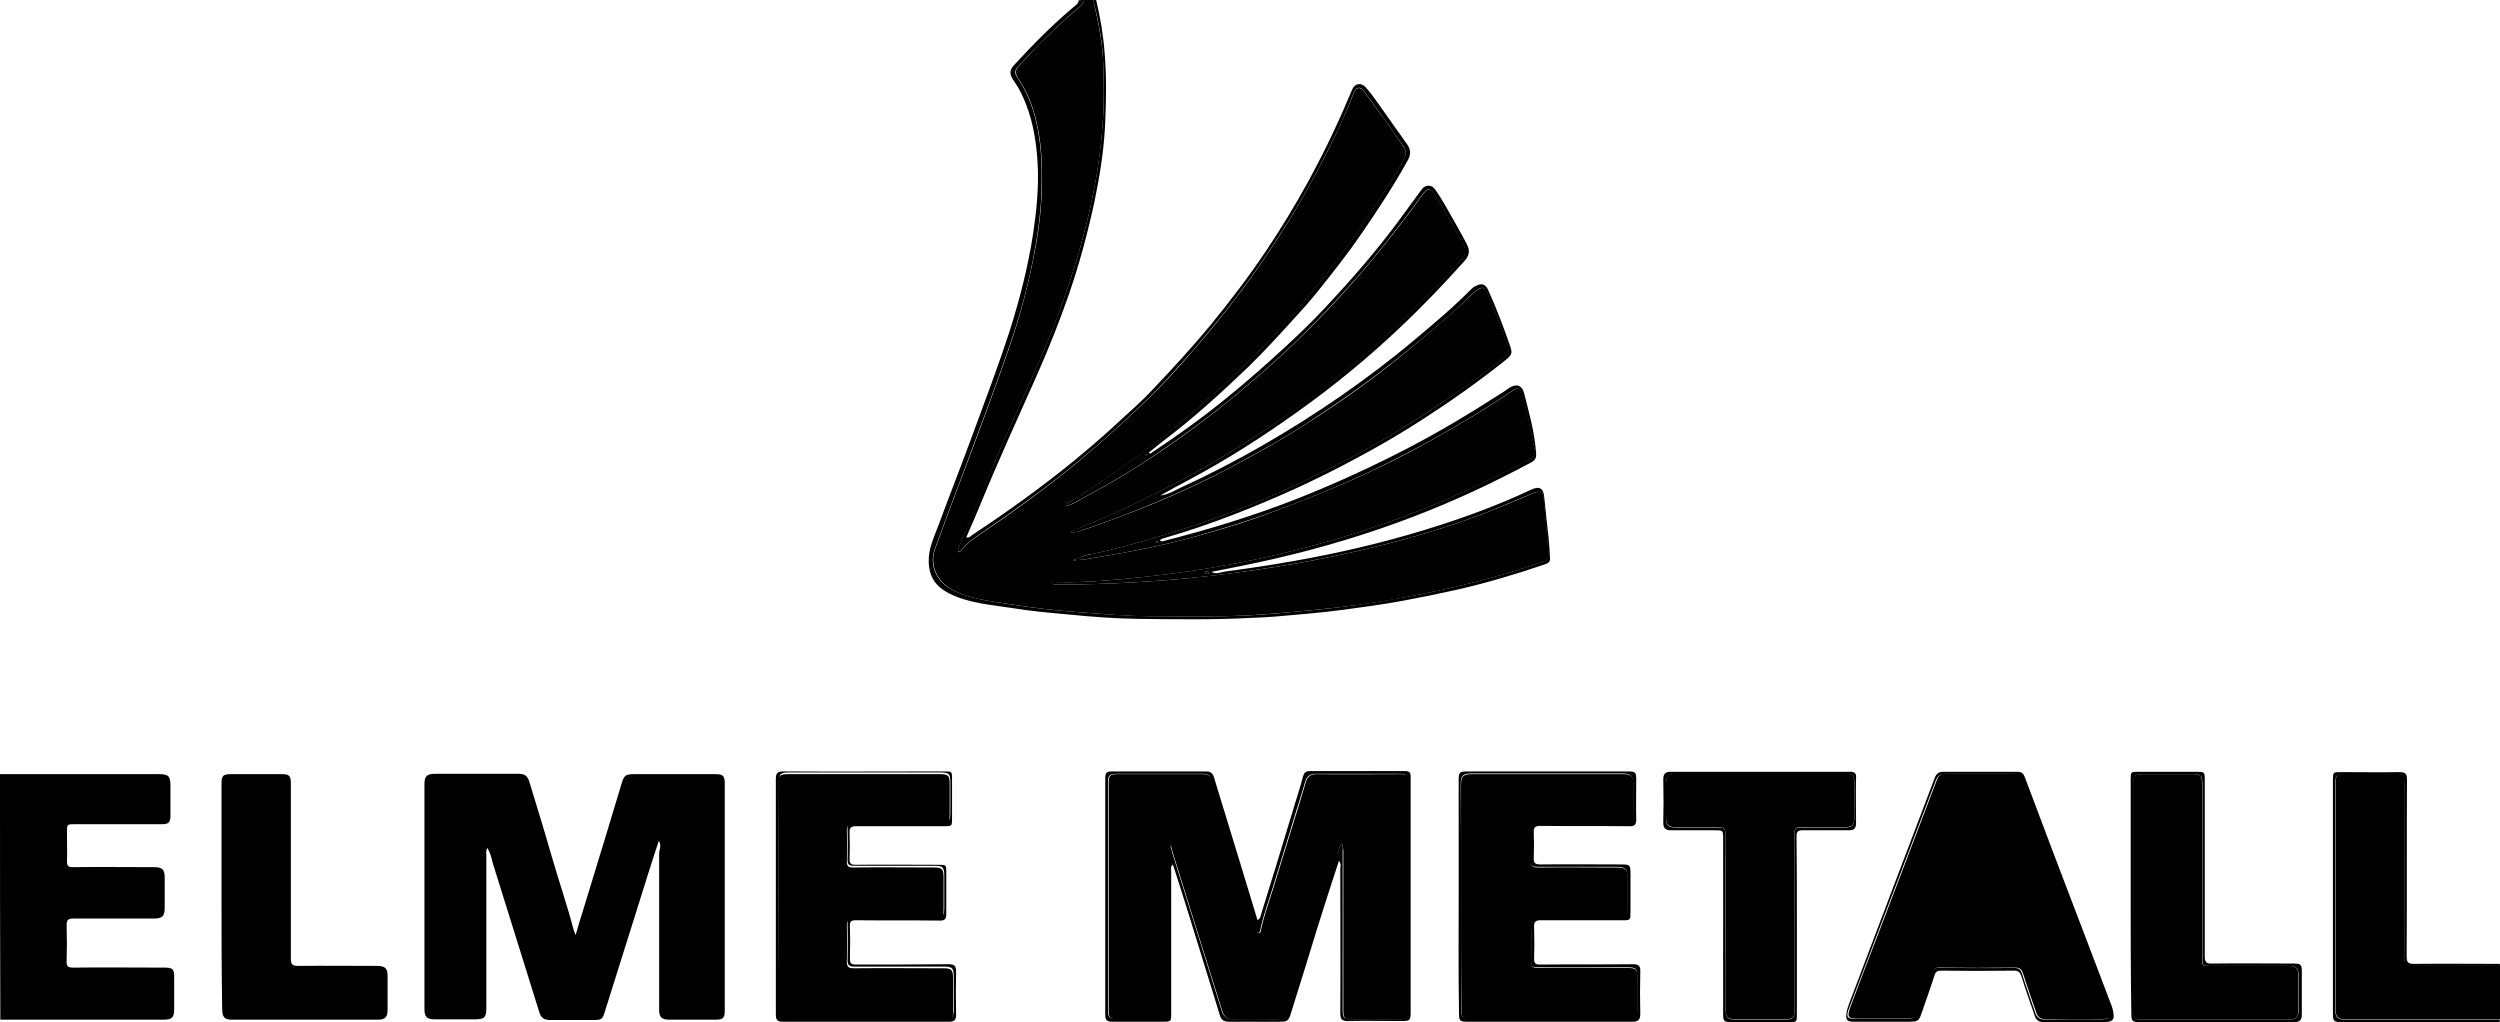 <?xml version="1.0" encoding="utf-8"?>
<!-- Generator: Adobe Illustrator 26.4.1, SVG Export Plug-In . SVG Version: 6.00 Build 0)  -->
<svg version="1.1" id="Слой_1" xmlns="http://www.w3.org/2000/svg" xmlns:xlink="http://www.w3.org/1999/xlink" x="0px" y="0px"
	 viewBox="0 0 739.2 302.2" style="enable-background:new 0 0 739.2 302.2;" xml:space="preserve">
<g>
	<path class="st0" d="M320.6,0c0.9,0,1.9,0,2.8,0c0,0.7,0.1,1.4,0.3,2.1c1.3,5.5,2.3,11.1,2.5,16.7c0.2,6.1,0.3,12.3-0.2,18.4
		c-0.4,5.9-1.2,11.8-2.3,17.7c-2.4,12.8-6.1,25.3-10.6,37.6c-5.5,14.7-12.5,28.8-18.6,43.2c-3.7,8.7-7.4,17.4-11,26.2
		c-0.2,0.5-0.5,1,0.2,1.4c1.3-1.3,2.4-2.8,3.9-3.8c10.8-7.3,21.5-14.9,31.6-23.3c6.6-5.5,13-11.3,19.2-17.2
		c5.1-4.9,9.9-10.1,14.5-15.5c4.4-5,8.5-10.1,12.5-15.3c5.3-6.9,10.1-14,14.7-21.3c4.4-7,8.4-14.3,12.2-21.7
		c2.9-5.8,5.7-11.7,8-17.8c0.6-1.6,1.9-1.8,2.9-0.5c4,5.5,8.2,11,11.9,16.7c0.7,1,0.7,1.9,0.2,3c-0.4,0.7-0.7,1.5-1.1,2.2
		C407.8,59.5,400.9,70,393.1,80c-6.4,8.1-13.2,15.9-20.4,23.4c-2.5,2.7-5.2,5.2-7.9,7.7c-5,4.7-10.1,9.2-15.4,13.6
		c-10.1,8.4-20.9,16-32,23.1c-0.8,0.5-1.8,0.7-2.4,1.9c1.8-0.4,3.1-1.2,4.5-2c6.3-3.4,12.5-6.9,18.5-10.8c9.6-6.2,18.9-13,27.7-20.3
		c6.5-5.4,12.8-10.9,18.8-16.8c7.5-7.3,14.5-14.9,21.2-22.9c5.2-6.3,10.2-12.7,15-19.4c1.4-1.9,2.1-2,3.5,0
		c3.1,4.8,5.8,9.9,8.6,14.9c0.9,1.7,0.6,3-0.6,4.3c-2.4,2.6-4.6,5.3-7.1,7.8c-8,8.2-16.2,16.1-25,23.3c-7.1,5.9-14.4,11.5-22.1,16.7
		c-13.3,9.1-27.2,17.2-41.8,24.1c-4.5,2.1-9,4.3-13.6,6.1c-2,0.8-4.1,1.7-6.1,2.6c1.2,0.3,2.3-0.1,3.3-0.4
		c15.1-5.2,29.9-11.1,44.1-18.7c7.6-4,15.1-8.2,22.4-12.9c10.2-6.5,20.1-13.5,29.4-21.2c6.8-5.6,13.5-11.2,19.8-17.3
		c0.5-0.5,1.1-0.9,1.7-1.3c1-0.6,1.9-0.5,2.4,0.7c2.3,5.3,4.4,10.6,6.2,16c0.5,1.5,0.3,2.5-1,3.5c-4.9,3.7-9.7,7.5-14.8,10.9
		c-9.6,6.5-19.3,12.8-29.6,18.2c-9.5,5-19.1,9.7-29,13.8c-9,3.7-18.2,6.9-27.5,9.7c-6.7,2-13.5,3.9-20.3,5.4
		c-1.5,0.3-3.2,0.3-4.8,1.5c1.7,0.5,3.1,0,4.3-0.2c10-1.6,20-3.5,29.8-6.2c8.1-2.2,16.1-4.6,23.9-7.6c7.7-2.9,15.3-5.9,22.8-9.2
		c7.7-3.4,15.2-7.1,22.5-11.2c8.7-4.8,17.3-9.9,25.5-15.5c1.2-0.8,2-0.5,2.4,1c1.6,5.4,2.6,11,3.8,16.5c0.3,1.3-0.1,2.4-1.5,3
		c-1.2,0.5-2.2,1.3-3.4,1.8c-7.8,4-15.7,7.8-23.8,11.2c-12.2,5.1-24.8,9.3-37.5,12.7c-13.7,3.7-27.6,6.4-41.7,8.2
		c-6.5,0.8-13.1,1.5-19.6,2c-4.5,0.3-9.1,0.6-13.7,0.4c-0.5,0-1.1-0.2-1.6,0.4c0.7,0.5,1.3,0.3,1.9,0.3c7.4,0.1,14.9-0.2,22.3-0.6
		c4.2-0.3,8.4-0.5,12.6-0.9c6.7-0.6,13.4-1.4,20.1-2.3c6.5-0.9,12.9-1.9,19.3-3.1c9-1.7,17.9-3.7,26.8-6.1
		c9.2-2.5,18.3-5.4,27.2-8.9c4.2-1.7,8.3-3.4,12.5-5.2c1.5-0.6,2.5-0.2,2.7,1.1c0.5,5.3,1,10.6,1.4,15.8c0.2,2.9,0.1,2.9-2.8,3.9
		c-12.2,4.2-24.7,7.3-37.4,9.7c-5.7,1.1-11.5,2.1-17.2,2.8c-5.8,0.8-11.7,1.3-17.6,1.9c-6.9,0.6-13.7,1.2-20.6,1.3
		c-11.8,0.1-23.6,0.4-35.3-0.6c-5-0.4-10-0.7-15-1.2c-5.8-0.6-11.7-1.5-17.5-2.4c-4.5-0.7-9-1.5-13.1-3.8c-4.3-2.4-6.5-7.2-4.8-11.9
		c2.7-7.4,5.4-14.7,8.2-22c4.6-12.2,9.2-24.5,13.5-36.9c3.5-9.9,6.1-20,8-30.3c0.9-5.1,1.6-10.3,1.8-15.4c0.2-6.4,0.2-12.9-1-19.2
		c-1-5.5-2.8-10.8-6-15.4c-0.9-1.4-0.8-2.4,0.1-3.4c5.3-5.9,10.9-11.5,16.9-16.6C319,2.3,320.2,1.5,320.6,0z M318.1,165.6
		c-0.1-0.2-0.2-0.3-0.3-0.3c-0.1,0-0.4,0-0.4,0.1c-0.1,0.2,0,0.4,0.3,0.4C317.7,165.8,317.9,165.7,318.1,165.6z"/>
	<path class="st0" d="M0,228.9c15.7,0,31.3,0,47,0c2.8,0,3.4,0.6,3.4,3.4c0,2.9,0,5.9,0,8.8c0,2.1-0.5,2.6-2.6,2.6
		c-8.6,0-17.1,0-25.7,0c-2.3,0-2.3,0-2.3,2.4c0,2.9,0.1,5.8,0,8.6c0,1.3,0.4,1.7,1.7,1.7c8-0.1,16,0,23.9,0c2.6,0,3.3,0.6,3.3,3.2
		c0,2.9,0,5.9,0,8.8c0,2.5-0.7,3.2-3.3,3.2c-7.9,0-15.8,0-23.8,0c-1.4,0-1.9,0.4-1.9,1.9c0.1,3.6,0.1,7.2,0,10.7
		c-0.1,1.6,0.5,1.9,2,1.9c8.9-0.1,17.8,0,26.8,0c2.6,0,3,0.4,3,2.9c0,3.1,0,6.2,0,9.3c0,2.6-0.6,3.2-3.2,3.2c-16.1,0-32.2,0-48.2,0
		C0,277.2,0,253.1,0,228.9z"/>
	<path class="st0" d="M739.2,285.6c0,5.3,0,10.6,0,15.8c-15.2,0-30.4,0-45.6,0c-2.3,0-3-0.7-3-2.9c0-22.4,0-44.7,0-67.1
		c0-2.1,0.5-2.6,2.6-2.6c4.9,0,9.7,0,14.6,0c2.9,0,3.2,0.3,3.2,3.2c0,17.1,0,34.3,0,51.4c0,1.7,0.5,2.1,2.2,2.1
		C721.8,285.5,730.5,285.6,739.2,285.6z"/>
	<path class="st1" d="M320.6,0c-0.4,1.5-1.7,2.3-2.7,3.1c-6,5.2-11.6,10.8-16.9,16.6c-1,1.1-1.1,2-0.1,3.4c3.2,4.7,5,9.9,6,15.4
		c1.2,6.4,1.2,12.8,1,19.2c-0.2,5.2-0.9,10.3-1.8,15.4c-1.8,10.3-4.5,20.4-8,30.3c-4.3,12.4-8.9,24.6-13.5,36.9
		c-2.8,7.3-5.5,14.7-8.2,22c-1.7,4.7,0.4,9.5,4.8,11.9c4.1,2.2,8.6,3.1,13.1,3.8c5.8,0.9,11.6,1.8,17.5,2.4c5,0.5,10,0.8,15,1.2
		c11.8,0.9,23.6,0.7,35.3,0.6c6.9-0.1,13.7-0.6,20.6-1.3c5.9-0.5,11.7-1.1,17.6-1.9c5.8-0.8,11.5-1.8,17.2-2.8
		c12.7-2.4,25.2-5.5,37.4-9.7c2.9-1,3-1,2.8-3.9c-0.4-5.3-0.9-10.6-1.4-15.8c-0.1-1.3-1.2-1.7-2.7-1.1c-4.2,1.7-8.3,3.5-12.5,5.2
		c-8.9,3.5-17.9,6.4-27.2,8.9c-8.8,2.4-17.8,4.4-26.8,6.1c-6.4,1.2-12.9,2.2-19.3,3.1c-6.7,1-13.4,1.7-20.1,2.3
		c-4.2,0.4-8.4,0.6-12.6,0.9c-7.4,0.4-14.8,0.7-22.3,0.6c-0.6,0-1.3,0.2-1.9-0.3c0.4-0.6,1.1-0.4,1.6-0.4c4.6,0.2,9.1-0.1,13.7-0.4
		c6.6-0.5,13.1-1.2,19.6-2c14.1-1.8,28-4.5,41.7-8.2c12.8-3.4,25.3-7.6,37.5-12.7c8.1-3.4,16-7.3,23.8-11.2c1.1-0.6,2.2-1.3,3.4-1.8
		c1.4-0.6,1.8-1.6,1.5-3c-1.2-5.5-2.2-11.1-3.8-16.5c-0.4-1.4-1.2-1.8-2.4-1c-8.2,5.6-16.8,10.7-25.5,15.5
		c-7.3,4-14.8,7.8-22.5,11.2c-7.5,3.3-15.1,6.4-22.8,9.2c-7.8,2.9-15.8,5.3-23.9,7.6c-9.8,2.7-19.8,4.6-29.8,6.2
		c-1.3,0.2-2.6,0.7-4.3,0.2c1.6-1.1,3.3-1.1,4.8-1.5c6.9-1.5,13.6-3.4,20.3-5.4c9.3-2.8,18.5-6,27.5-9.7c9.9-4.1,19.5-8.8,29-13.8
		c10.3-5.4,20-11.6,29.6-18.2c5.1-3.5,9.9-7.2,14.8-10.9c1.3-1,1.5-2,1-3.5c-1.8-5.4-3.9-10.8-6.2-16c-0.5-1.2-1.4-1.4-2.4-0.7
		c-0.6,0.4-1.2,0.8-1.7,1.3c-6.2,6.2-13,11.8-19.8,17.3c-9.4,7.7-19.3,14.6-29.4,21.2c-7.2,4.7-14.8,8.8-22.4,12.9
		c-14.2,7.5-29,13.5-44.1,18.7c-1,0.4-2.1,0.7-3.3,0.4c2-0.9,4-1.8,6.1-2.6c4.6-1.8,9.1-4,13.6-6.1c14.6-6.9,28.5-14.9,41.8-24.1
		c7.6-5.2,14.9-10.8,22.1-16.7c8.8-7.3,17.1-15.2,25-23.3c2.4-2.5,4.7-5.2,7.1-7.8c1.2-1.3,1.5-2.6,0.6-4.3
		c-2.8-5-5.4-10.1-8.6-14.9c-1.3-2-2.1-2-3.5,0c-4.8,6.6-9.8,13.1-15,19.4c-6.7,8-13.8,15.6-21.2,22.9c-6,5.9-12.3,11.4-18.8,16.8
		c-8.8,7.3-18.1,14-27.7,20.3c-6,3.9-12.2,7.4-18.5,10.8c-1.4,0.7-2.7,1.6-4.5,2c0.6-1.1,1.6-1.3,2.4-1.9
		c11.1-7.1,21.8-14.7,32-23.1c5.3-4.4,10.4-8.9,15.4-13.6c2.7-2.5,5.4-5,7.9-7.7c7.1-7.5,14-15.2,20.4-23.4
		c7.8-10,14.7-20.5,21.2-31.3c0.4-0.7,0.7-1.5,1.1-2.2c0.5-1,0.5-1.9-0.2-3c-3.8-5.7-7.9-11.1-11.9-16.7c-1-1.3-2.3-1.1-2.9,0.5
		c-2.3,6.1-5,12-8,17.8c-3.7,7.4-7.8,14.7-12.2,21.7c-4.6,7.3-9.5,14.5-14.7,21.3c-4,5.2-8.2,10.3-12.5,15.3
		c-4.7,5.3-9.4,10.6-14.5,15.5c-6.2,5.9-12.5,11.7-19.2,17.2c-10.1,8.4-20.8,15.9-31.6,23.3c-1.5,1-2.6,2.5-3.9,3.8
		c-0.7-0.4-0.4-0.9-0.2-1.4c3.5-8.8,7.2-17.5,11-26.2c6.1-14.4,13.1-28.5,18.6-43.2c4.5-12.2,8.2-24.7,10.6-37.6
		c1.1-5.8,1.8-11.7,2.3-17.7c0.5-6.2,0.4-12.3,0.2-18.4c-0.2-5.6-1.1-11.2-2.5-16.7c-0.2-0.7-0.3-1.4-0.3-2.1c0.2,0,0.5,0,0.7,0
		c1.2,5.1,2.1,10.3,2.5,15.5c0.6,6.9,0.5,13.7,0.2,20.6c-0.3,8-1.6,15.9-3.2,23.7c-2,9.3-4.5,18.5-7.6,27.5
		c-2.8,8-5.9,15.8-9.3,23.5c-5.7,12.8-11.5,25.5-16.8,38.4c-1.3,3.2-2.7,6.4-4.2,9.8c1,0.2,1.4-0.5,1.9-0.8
		c10.3-6.8,20.3-14,29.9-21.8c4-3.3,8-6.7,11.8-10.2c3.8-3.6,7.9-7,11.5-10.9c5.8-6.1,11.5-12.3,16.9-18.8
		c5.8-7.1,11.4-14.4,16.5-22c4.5-6.7,8.7-13.6,12.6-20.7c2.7-5,5.3-10,7.7-15.2c1.9-4,3.6-8,5.3-12c0.8-1.9,2.7-2.2,4.1-0.6
		c1.3,1.5,2.5,3.1,3.6,4.7c2.9,4,5.6,8,8.5,12c1.2,1.6,1.2,3.2,0.2,4.9c-4.1,7.4-8.7,14.4-13.5,21.4c-4.1,6-8.6,11.7-13.1,17.3
		c-2.4,3-5,5.9-7.6,8.7c-4.1,4.5-8.2,9-12.6,13.3c-7.9,7.6-16,15-24.8,21.7c-1.7,1.3-3.3,2.6-4.9,3.9c0.4,0.6,0.7,0.2,0.9,0
		c7.7-5.1,15.2-10.5,22.3-16.3c5.9-4.8,11.6-9.8,17.2-15c3.9-3.6,7.8-7.3,11.4-11.2c8-8.5,15.6-17.2,22.5-26.6
		c2.1-2.9,4.2-5.7,6.3-8.6c1.1-1.6,3.1-1.6,4.1,0c2.5,3.6,4.5,7.5,6.7,11.3c0.9,1.6,1.8,3.2,2.6,4.8c1,1.9,0.8,3.3-0.7,5
		c-6.1,6.8-12.4,13.4-19.1,19.7c-9.5,9-19.6,17.3-30.3,24.9c-10.2,7.3-20.8,14.1-31.9,20c-2.9,1.5-5.7,3.1-8.6,4.7
		c2.2-0.2,4.1-1.4,6-2.3c16.6-7.6,32.4-16.8,47.5-27.2c7.6-5.3,15-10.9,22.1-16.9c5.6-4.7,11.2-9.4,16.3-14.6
		c0.4-0.4,0.8-0.7,1.3-0.9c1.7-1,2.9-0.6,3.7,1.1c2.4,5.3,4.5,10.8,6.4,16.3c0.9,2.5,0.7,2.9-1.4,4.6c-7.9,6.3-16.1,12.1-24.5,17.5
		c-6.5,4.2-13.2,8.1-20,11.7c-11.5,6.2-23.4,11.6-35.6,16.3c-6.7,2.6-13.4,4.9-20.3,6.9c-0.5,0.2-1.1,0.2-1.6,0.7
		c0.2,0.5,0.5,0.3,0.9,0.3c13.5-3.4,26.8-7.5,39.8-12.6c11.1-4.4,22-9.4,32.6-14.9c9-4.7,17.8-9.9,26.3-15.4
		c1.3-0.8,2.6-1.6,3.8-2.5c2-1.2,3.6-0.7,4.2,1.5c1.5,5.9,3.2,11.8,3.6,18c0.1,1.4-0.4,2.1-1.6,2.7c-11,5.9-22.3,11.2-34,15.7
		c-13.7,5.3-27.7,9.5-42.1,12.8c-6.1,1.4-12.2,2.6-18.3,3.8c1.3,0.8,2.8,0.1,4-0.1c6.7-0.9,13.5-1.9,20.2-3.1
		c13.1-2.3,26.1-5.3,38.8-9.2c10.8-3.3,21.3-7.1,31.5-11.9c2.5-1.2,3.7-0.4,3.9,2.3c0.4,4.1,0.9,8.1,1.3,12.1
		c0.2,1.9,0.3,3.8,0.4,5.8c0.1,1-0.4,1.5-1.3,1.8c-8.5,2.9-17.2,5.5-25.9,7.5c-5.3,1.2-10.7,2.3-16.1,3.3
		c-5.9,1.1-11.8,1.9-17.8,2.7c-6.6,0.9-13.3,1.4-20,2c-2.4,0.2-4.8,0.3-7.2,0.4c-11.1,0.6-22.2,0.4-33.2,0.3
		c-6.9-0.1-13.9-0.6-20.8-1.3c-5.6-0.5-11.2-1-16.7-1.9c-6.4-1-12.9-1.4-18.8-4.4c-3.8-2-5.8-4.8-5.9-9.3c-0.1-4.1,1.7-7.5,3-11.1
		c3.3-8.9,6.8-17.8,10.1-26.8c3.7-10,7.5-20.1,10.8-30.2c3-9.5,5.5-19.2,7-29.1c1-6.8,1.7-13.7,1.3-20.6c-0.4-7.1-1.6-14.1-4.8-20.6
		c-0.7-1.5-1.6-2.9-2.5-4.2c-1-1.5-1-2.8,0.2-4.1c5.6-6.1,11.4-12,17.7-17.3c0.6-0.5,1.5-1,1.5-2C319.7,0,320.2,0,320.6,0z
		 M357,169.7c0.2-0.1,0.5,0,0.4-0.4c-0.1-0.3-0.3-0.3-0.6-0.3c-0.2,0-0.5,0-0.4,0.4C356.5,169.7,356.7,169.7,357,169.7z
		 M342.3,160.1c-0.1,0-0.2-0.1-0.3-0.1c-0.1,0-0.1,0.2-0.1,0.3c0.1,0,0.2,0.1,0.3,0.1C342.3,160.4,342.3,160.2,342.3,160.1z
		 M339.2,134.6c0-0.1-0.1-0.3-0.1-0.3c-0.1,0-0.2,0.1-0.3,0.1c0,0.1,0.1,0.3,0.1,0.3C338.9,134.7,339.1,134.6,339.2,134.6z"/>
	<path class="st1" d="M739.2,285.6c-8.7,0-17.4,0-26.1,0c-1.7,0-2.2-0.4-2.2-2.1c0.1-17.1,0-34.3,0-51.4c0-2.9-0.3-3.2-3.2-3.2
		c-4.9,0-9.7,0-14.6,0c-2.1,0-2.6,0.5-2.6,2.6c0,22.4,0,44.7,0,67.1c0,2.2,0.7,2.9,3,2.9c15.2,0,30.4,0,45.6,0c0,0.2,0,0.5,0,0.7
		c-15.5,0-31.1,0-46.6,0c-2.5,0-2.7-0.2-2.7-2.7c0-22.9,0-45.9,0-68.8c0-2.4,0-2.4,2.4-2.4c5.8,0,11.5,0.1,17.3,0
		c1.7,0,2.2,0.5,2.2,2.2c-0.1,17.5,0,35-0.1,52.4c0,1.7,0.5,2.1,2.2,2.1c8.4-0.1,16.9,0,25.3,0C739.2,285.1,739.2,285.3,739.2,285.6
		z"/>
	<path class="st0" d="M144.1,250.7c-0.5,0.9-0.3,1.6-0.3,2.2c0,15,0,30,0,45.1c0,2.9-0.6,3.4-3.5,3.4c-3.9,0-7.7,0-11.6,0
		c-2.5,0-3.2-0.7-3.2-3.1c0-22.1,0-44.2,0-66.4c0-2.4,0.7-3.1,3.2-3.1c8.3,0,16.6,0,24.8,0c1.8,0,2.5,0.8,3,2.3
		c2.2,7.3,4.5,14.6,6.6,22c2.1,7.3,4.6,14.5,6.5,21.8c0.1,0.4,0.3,0.8,0.6,1.6c0.7-2.6,1.4-4.8,2.1-7c2.2-7.2,4.4-14.4,6.6-21.6
		c1.6-5.3,3.2-10.6,4.8-15.9c0.8-2.8,1.2-3.1,4-3.1c7.9,0,15.9,0,23.8,0c2.3,0,2.8,0.5,2.8,2.8c0,22.4,0,44.7,0,67.1
		c0,2.2-0.5,2.7-2.7,2.7c-4.6,0-9.2,0-13.7,0c-2.2,0-3-0.7-3-2.9c0-15.4,0-30.9,0-46.3c0-1.1,0.8-2.2-0.1-3.7
		c-0.9,2.8-1.8,5.4-2.6,8c-1.8,5.7-3.6,11.5-5.4,17.2c-2.6,8.3-5.2,16.5-7.8,24.8c-0.9,3-1,3-4.1,3c-4.1,0-8.2,0-12.3,0
		c-1.6,0-2.6-0.6-3.1-2.2c-4.6-14.7-9.2-29.5-13.8-44.2C145.3,253.6,145,252.2,144.1,250.7z"/>
	<path class="st0" d="M65.5,264.9c0-11,0-22.1,0-33.1c0-2.5,0.4-2.9,3-2.9c4.9,0,9.9,0,14.8,0c2.2,0,2.7,0.5,2.7,2.7
		c0,17.3,0,34.6,0,51.9c0,1.7,0.5,2.1,2.2,2.1c7.7-0.1,15.5,0,23.2,0c2.5,0,3.2,0.7,3.2,3.1c0,3.3,0,6.6,0,9.9
		c0,2.1-0.7,2.9-2.8,2.9c-14.4,0-28.9,0-43.3,0c-2.1,0-2.8-0.8-2.8-3.1C65.5,287.2,65.5,276.1,65.5,264.9z"/>
	<path class="st1" d="M395.9,254.5c-1.5,4.7-3,9.1-4.4,13.6c-1.7,5.4-3.4,10.7-5,16.1c-1.6,5.1-3.2,10.3-4.8,15.4
		c-0.7,2.3-1,2.5-3.5,2.5c-4.9,0-9.9,0-14.8,0c-1.5,0-2.3-0.5-2.7-1.9c-3.1-9.9-6.1-19.9-9.2-29.8c-1.5-4.9-3.1-9.8-4.7-14.8
		c-0.8,0.7-0.5,1.5-0.5,2.1c0,14,0,27.9,0,41.9c0,2.5,0,2.5-2.6,2.5c-4.9,0-9.9,0-14.8,0c-1.5,0-2.1-0.4-2.1-2c0-23.4,0-46.7,0-70.1
		c0-1.5,0.5-1.9,1.9-1.9c9.3,0,18.7,0,28,0c1.2,0,1.8,0.5,2.2,1.6c2.7,8.8,5.4,17.7,8.1,26.5c1.6,5.2,3.2,10.5,4.8,15.8
		c0.9-0.3,0.9-1.1,1.1-1.7c3.3-10.6,6.5-21.1,9.7-31.7c0.9-3,1.9-6,2.7-9.1c0.3-1,0.8-1.5,1.9-1.5c9.5,0,18.9,0,28.4,0
		c1.5,0,1.5,0.9,1.5,2c0,7.3,0,14.6,0,21.8c0,15.8,0,31.7,0,47.5c0,2.4-0.2,2.6-2.6,2.6c-5.3,0-10.7-0.1-16,0
		c-1.7,0-2.2-0.5-2.2-2.2c0.1-14.4,0-28.8,0-43.1C396.4,256.2,396.6,255.4,395.9,254.5z M396.7,249.3c0.5,0.8,0.3,1.5,0.3,2.2
		c0,15.7,0,31.3,0,47c0,2.5,0.4,2.9,3,2.9c4.5,0,8.9,0,13.4,0c2.3,0,3-0.7,3-2.9c0-22.4,0-44.7,0-67.1c0-2.1-0.5-2.6-2.6-2.6
		c-8.2,0-16.4,0-24.7,0c-1.8,0-2.7,0.7-3.2,2.4c-1.4,4.8-3,9.6-4.4,14.4c-1.7,5.5-3.4,11.1-5.1,16.6c-1.3,4.3-2.9,8.5-3.8,12.9
		c-0.1,0.4-0.2,0.7-0.6,0.7c-0.3,0-0.3-0.3-0.4-0.5c-1.2-4.8-2.8-9.5-4.2-14.3c-3.1-10.1-6.1-20.1-9.1-30.2c-0.4-1.5-1.3-2.1-2.8-2
		c-8.5,0-16.9,0-25.4,0c-2,0-2.5,0.5-2.5,2.5c0,22.5,0,45,0,67.4c0,2.1,0.5,2.6,2.6,2.6c4.1,0,8.2,0,12.3,0c2.6,0,3-0.4,3-3.1
		c0-15.4,0-30.9,0-46.3c0-0.6-0.3-1.4,0.5-2c0.4,1.3,0.7,2.4,1,3.5c4.7,15.1,9.5,30.2,14.2,45.4c0.6,1.8,1.6,2.6,3.5,2.6
		c4.2-0.1,8.3,0,12.5,0c2.3,0,3-0.5,3.6-2.7c0.9-2.8,1.7-5.6,2.6-8.4c3.8-12,7.5-24,11.3-36C395.4,252.7,395.8,251,396.7,249.3z"/>
	<path class="st1" d="M431.3,264.9c0-11.4,0-22.8,0-34.2c0-2.3,0.2-2.6,2.5-2.6c15.9,0,31.7,0,47.6,0c2.2,0,2.4,0.3,2.4,2.4
		c0,3.9-0.1,7.9,0,11.8c0,1.6-0.5,2-2,2c-8.8-0.1-17.6,0-26.4-0.1c-1.4,0-2,0.4-1.9,1.9c0.1,2.5,0.1,4.9,0,7.4
		c-0.1,1.6,0.3,2.1,2,2.1c8-0.1,16,0,24,0c2.4,0,2.6,0.2,2.6,2.6c0,3.8,0,7.6,0,11.4c0,2.5,0,2.5-2.4,2.5c-8,0-16.1,0-24.1,0
		c-1.6,0-2.1,0.5-2,2.1c0.1,3.1,0.1,6.2,0,9.3c0,1.3,0.4,1.7,1.7,1.7c9.2-0.1,18.3,0,27.5-0.1c1.6,0,2.3,0.4,2.2,2.2
		c-0.1,4.2-0.1,8.3,0,12.5c0,1.7-0.6,2.3-2.3,2.3c-16.3,0-32.6,0-49,0c-2,0-2.3-0.3-2.3-2.4C431.2,288.1,431.3,276.5,431.3,264.9z
		 M432,265.1c0,11.1,0,22.2,0,33.3c0,2.3,0.7,3.1,2.8,3.1c15.5,0,31,0,46.5,0c2.1,0,2.8-0.8,2.8-2.9c0-3.1,0-6.1,0-9.2
		c0-3.2-0.2-3.4-3.4-3.4c-8.7,0-17.5,0-26.2,0c-1.4,0-1.8-0.3-1.8-1.8c0.1-3.5,0.1-7,0-10.6c-0.1-1.7,0.4-2.2,2.1-2.2
		c8,0.1,16,0,23.9,0c2,0,2.5-0.5,2.5-2.5c0-3.1,0-6.2,0-9.3c0-2.7-0.6-3.3-3.3-3.3c-7.8,0-15.6,0-23.4,0c-1.5,0-1.9-0.5-1.9-1.9
		c0.1-3,0.1-6,0-9c-0.1-1.5,0.4-1.9,1.9-1.9c8.5,0.1,17,0,25.5,0c2.5,0,2.9-0.4,2.9-3c0-2.9,0-5.7,0-8.6c0-2.5-0.7-3.2-3.2-3.2
		c-14.8,0-29.7,0-44.5,0c-2.7,0-3.3,0.6-3.3,3.3C432,243.2,432,254.1,432,265.1z"/>
	<path class="st1" d="M229.4,265c0-11.6,0-23.1,0-34.7c0-1.7,0.5-2.2,2.2-2.2c15.9,0.1,31.8,0,47.7,0c2.2,0,2.2,0,2.2,2.3
		c0,3.9,0,7.7,0,11.6c0,2.3,0,2.3-2.4,2.3c-8.6,0-17.3,0-25.9,0c-1.7,0-2.1,0.5-2,2.1c0.1,2.5,0.1,5,0,7.6c0,1.3,0.4,1.7,1.7,1.7
		c8.2-0.1,16.3,0,24.5,0c2.4,0,2.4,0,2.4,2.3c0,4.1,0,8.2,0,12.3c0,1.5-0.5,1.9-1.9,1.9c-8.3-0.1-16.6,0-24.8-0.1
		c-1.3,0-1.9,0.3-1.8,1.7c0.1,3.2,0.1,6.5,0,9.7c0,1.4,0.5,1.7,1.7,1.7c9.2,0,18.3,0,27.5-0.1c1.7,0,2.2,0.5,2.2,2.2
		c-0.1,4.2-0.1,8.5,0,12.7c0,1.5-0.4,2.1-2,2.1c-16.4,0-32.9,0-49.3,0c-1.6,0-2-0.6-2-2.1C229.4,288.4,229.4,276.7,229.4,265z
		 M230.1,265.1c0,11.2,0,22.4,0,33.6c0,2.2,0.5,2.7,2.5,2.7c15.6,0,31.2,0,46.9,0c1.9,0,2.4-0.6,2.5-2.6c0-3.3,0-6.6,0-9.9
		c0-2.7-0.4-3.1-3-3.1c-8.8,0-17.6,0-26.4,0c-1.6,0-2-0.5-2-2c0.1-3.5,0.1-7,0-10.6c-0.1-1.6,0.4-2,2-2c7.9,0.1,15.7,0,23.6,0
		c2.6,0,3-0.4,3-2.9c0-3.1,0-6.1,0-9.2c0-2.7-0.4-3.1-3-3.1c-7.9,0-15.9,0-23.8,0c-1.4,0-1.8-0.4-1.8-1.8c0.1-3,0.1-6,0-9
		c-0.1-1.6,0.4-2,2-2c8.5,0.1,16.9,0,25.4,0c2.6,0,3-0.4,3-2.9c0-3,0-6,0-9c0-2.5-0.4-2.9-3-2.9c-14.9,0-29.8,0-44.7,0
		c-2.6,0-3,0.4-3,3.1C230.1,243,230.1,254,230.1,265.1z"/>
	<path class="st1" d="M585.4,228.2c3.7,0,7.4,0,11.1,0c1.2,0,1.8,0.5,2.2,1.6c5.9,15.8,11.9,31.5,17.9,47.2
		c2.6,6.8,5.2,13.7,7.8,20.5c0.1,0.3,0.2,0.7,0.3,1c0.7,3,0.2,3.7-2.8,3.7c-5.9,0-11.7,0-17.6,0c-1.5,0-2.3-0.6-2.7-1.9
		c-1.3-3.9-2.7-7.7-3.9-11.6c-0.4-1.2-0.9-1.7-2.2-1.7c-7.2,0.1-14.3,0.1-21.5,0c-1.1,0-1.7,0.3-2,1.4c-1.2,3.7-2.5,7.4-3.8,11.1
		c-0.8,2.4-1.1,2.6-3.7,2.6c-5.5,0-11,0-16.6,0c-1.6,0-2.1-0.5-2-2c0.1-1.3,0.5-2.4,0.9-3.5c4.5-12,9.1-23.9,13.6-35.9
		c3.9-10.3,7.8-20.5,11.7-30.8c0.5-1.2,1.2-1.7,2.5-1.7C578.1,228.2,581.7,228.2,585.4,228.2z M613.3,301.4c2.7,0,5.4,0,8.1,0
		c2.5,0,3-0.8,2.1-3.1c-2-5.4-4-10.7-6.1-16.1c-6.5-17.2-13-34.3-19.5-51.5c-0.5-1.3-1.2-1.9-2.6-1.9c-6.7,0-13.4,0-20.1,0
		c-1.5,0-2.3,0.7-2.8,1.9c-2.7,7.1-5.4,14.2-8.1,21.3c-3.1,8.1-6.2,16.3-9.3,24.4c-2.8,7.3-5.5,14.5-8.3,21.8
		c-1,2.6-0.5,3.1,2.3,3.1c4.7,0,9.4,0,14.1,0c2.6,0,3.1-0.4,4-2.8c1.2-3.5,2.5-7.1,3.6-10.6c0.4-1.3,1.1-1.7,2.4-1.7
		c7.5,0,15,0.1,22.5,0c1.4,0,1.9,0.5,2.3,1.8c1.2,3.8,2.6,7.6,3.9,11.5c0.5,1.4,1.4,2,2.9,2C607.8,301.4,610.6,301.4,613.3,301.4z"
		/>
	<path class="st1" d="M531.3,273.8c0,8.7,0,17.4,0,26.1c0,2.3,0,2.3-2.2,2.3c-5.7,0-11.4,0-17.1,0c-2.3,0-2.5-0.2-2.5-2.5
		c0-17.3,0-34.5,0-51.8c0-2.4,0-2.4-2.5-2.4c-4.3,0-8.6,0-12.9,0c-1.7,0-2.3-0.6-2.3-2.3c0.1-4.2,0.1-8.5,0-12.7
		c0-1.6,0.5-2.3,2.2-2.3c17.7,0,35.3,0,53,0c1.4,0,1.9,0.4,1.8,1.8c-0.1,4.5,0,8.9,0,13.4c0,1.5-0.6,2.1-2.1,2.1
		c-4.6,0-9.2,0-13.7,0c-1.4,0-1.8,0.4-1.8,1.8C531.3,256,531.3,264.9,531.3,273.8z M530.6,272.7c0-8.7,0-17.5,0-26.2
		c0-1.4,0.4-1.8,1.8-1.8c4.3,0.1,8.6,0,12.9,0c2.3,0,3-0.7,3-2.9c0-3.5,0-6.9,0-10.4c0-2-0.5-2.5-2.5-2.5c-16.8,0-33.6,0-50.4,0
		c-2.1,0-2.8,0.8-2.8,2.9c0,3.2,0,6.5,0,9.7c0,2.6,0.6,3.2,3.2,3.2c4.1,0,8.2,0.1,12.3,0c1.7-0.1,2.1,0.5,2.1,2.2
		c-0.1,17,0,34,0,51.1c0,3,0.6,3.5,3.4,3.5c4.6,0,9.3,0,13.9,0c2.7,0,3.1-0.4,3.1-3C530.6,289.8,530.6,281.3,530.6,272.7z"/>
	<path class="st1" d="M630,265.2c0-11.6,0-23.1,0-34.7c0-2.3,0-2.3,2.4-2.3c5.6,0,11.3,0,16.9,0c2.6,0,2.6,0,2.6,2.5
		c0,17.4,0,34.7,0,52.1c0,1.7,0.5,2.2,2.2,2.1c8-0.1,16,0,24,0c2.2,0,2.5,0.3,2.5,2.4c0,4.2,0,8.4,0,12.7c0,1.6-0.6,2.2-2.2,2.2
		c-15.4,0-30.9,0-46.3,0c-1.7,0-1.9-0.7-1.9-2.1C630,288.4,630,276.8,630,265.2z M630.7,265c0,11.3,0,22.5,0,33.8
		c0,2.1,0.5,2.7,2.5,2.7c14.6,0,29.1,0,43.7,0c2,0,2.7-0.8,2.8-2.8c0-3.3,0-6.6,0-9.9c0-2.6-0.7-3.2-3.2-3.2c-7.7,0-15.4,0-23.1,0
		c-2.2,0-2.2,0-2.2-2.3c0-17.2,0-34.4,0-51.6c0-2.3-0.5-2.8-2.7-2.8c-4.9,0-9.7,0-14.6,0c-2.7,0-3.1,0.4-3.1,3
		C630.7,242.9,630.7,253.9,630.7,265z"/>
	<path class="st1" d="M318.1,165.6c-0.2,0.1-0.4,0.2-0.5,0.2c-0.3,0-0.4-0.2-0.3-0.4c0.1-0.1,0.3-0.1,0.4-0.1
		C317.8,165.3,317.9,165.4,318.1,165.6z"/>
	<path class="st1" d="M357,169.7c-0.2,0-0.5,0-0.6-0.3c-0.1-0.3,0.2-0.3,0.4-0.4c0.2,0,0.5,0,0.6,0.3
		C357.5,169.7,357.2,169.6,357,169.7z"/>
	<path class="st1" d="M342.3,160.1c0,0.1-0.1,0.2-0.1,0.3c-0.1,0-0.2-0.1-0.3-0.1c0-0.1,0.1-0.2,0.1-0.3
		C342.1,160,342.2,160.1,342.3,160.1z"/>
	<path class="st1" d="M339.2,134.6c-0.1,0-0.2,0.1-0.3,0.1c-0.1,0-0.1-0.2-0.1-0.3c0.1,0,0.2-0.1,0.3-0.1
		C339.1,134.4,339.1,134.5,339.2,134.6z"/>
	<path class="st0" d="M396.7,249.3c-0.9,1.7-1.3,3.4-1.8,5.1c-3.8,12-7.5,24-11.3,36c-0.9,2.8-1.7,5.6-2.6,8.4
		c-0.7,2.2-1.4,2.7-3.6,2.7c-4.2,0-8.3,0-12.5,0c-1.9,0-2.9-0.8-3.5-2.6c-4.7-15.1-9.5-30.2-14.2-45.4c-0.3-1.1-0.7-2.2-1-3.5
		c-0.9,0.7-0.5,1.4-0.5,2c0,15.4,0,30.9,0,46.3c0,2.7-0.4,3.1-3,3.1c-4.1,0-8.2,0-12.3,0c-2.1,0-2.6-0.5-2.6-2.6c0-22.5,0-45,0-67.4
		c0-2,0.5-2.5,2.5-2.5c8.5,0,16.9,0,25.4,0c1.5,0,2.4,0.6,2.8,2c3,10.1,6.1,20.1,9.1,30.2c1.5,4.7,3,9.5,4.2,14.3
		c0.1,0.2,0.1,0.5,0.4,0.5c0.4,0,0.6-0.4,0.6-0.7c0.9-4.4,2.5-8.7,3.8-12.9c1.7-5.5,3.4-11.1,5.1-16.6c1.5-4.8,3-9.6,4.4-14.4
		c0.5-1.7,1.4-2.4,3.2-2.4c8.2,0.1,16.4,0,24.7,0c2.1,0,2.6,0.5,2.6,2.6c0,22.4,0,44.7,0,67.1c0,2.2-0.7,2.9-3,2.9
		c-4.5,0-8.9,0-13.4,0c-2.6,0-3-0.4-3-2.9c0-15.7,0-31.3,0-47C397.1,250.8,397.2,250.1,396.7,249.3z"/>
	<path class="st0" d="M432,265.1c0-11,0-21.9,0-32.9c0-2.7,0.6-3.3,3.3-3.3c14.8,0,29.7,0,44.5,0c2.6,0,3.2,0.6,3.2,3.2
		c0,2.9,0,5.7,0,8.6c0,2.6-0.4,3-2.9,3c-8.5,0-17,0-25.5,0c-1.5,0-1.9,0.4-1.9,1.9c0.1,3,0.1,6,0,9c0,1.4,0.4,1.9,1.9,1.9
		c7.8-0.1,15.6,0,23.4,0c2.7,0,3.3,0.6,3.3,3.3c0,3.1,0,6.2,0,9.3c0,2-0.5,2.5-2.5,2.5c-8,0-16,0.1-23.9,0c-1.7,0-2.2,0.5-2.1,2.2
		c0.1,3.5,0.1,7,0,10.6c0,1.4,0.4,1.8,1.8,1.8c8.7-0.1,17.5,0,26.2,0c3.1,0,3.3,0.2,3.4,3.4c0,3.1,0,6.1,0,9.2
		c0,2.1-0.7,2.9-2.8,2.9c-15.5,0-31,0-46.5,0c-2.2,0-2.8-0.8-2.8-3.1C432,287.3,432,276.2,432,265.1z"/>
	<path class="st0" d="M230.1,265.1c0-11,0-22.1,0-33.1c0-2.7,0.4-3.1,3-3.1c14.9,0,29.8,0,44.7,0c2.6,0,3,0.4,3,2.9c0,3,0,6,0,9
		c0,2.5-0.4,2.9-3,2.9c-8.5,0-16.9,0-25.4,0c-1.6,0-2,0.4-2,2c0.1,3,0.1,6,0,9c0,1.4,0.4,1.8,1.8,1.8c7.9-0.1,15.9,0,23.8,0
		c2.6,0,3,0.4,3,3.1c0,3.1,0,6.1,0,9.2c0,2.5-0.4,2.9-3,2.9c-7.9,0-15.7,0-23.6,0c-1.5,0-2,0.4-2,2c0.1,3.5,0.1,7,0,10.6
		c0,1.5,0.4,2,2,2c8.8-0.1,17.6,0,26.4,0c2.6,0,3,0.4,3,3.1c0,3.3,0,6.6,0,9.9c0,2-0.5,2.6-2.5,2.6c-15.6,0-31.2,0-46.9,0
		c-2,0-2.5-0.5-2.5-2.7C230.1,287.5,230.1,276.3,230.1,265.1z"/>
	<path class="st0" d="M613.3,301.4c-2.8,0-5.5-0.1-8.3,0c-1.5,0-2.5-0.6-2.9-2c-1.3-3.8-2.7-7.6-3.9-11.5c-0.4-1.2-0.9-1.8-2.3-1.8
		c-7.5,0.1-15,0.1-22.5,0c-1.3,0-2,0.5-2.4,1.7c-1.2,3.6-2.4,7.1-3.6,10.6c-0.8,2.4-1.4,2.8-4,2.8c-4.7,0-9.4,0-14.1,0
		c-2.8,0-3.2-0.5-2.3-3.1c2.7-7.3,5.5-14.5,8.3-21.8c3.1-8.1,6.2-16.3,9.3-24.4c2.7-7.1,5.4-14.2,8.1-21.3c0.5-1.3,1.3-2,2.8-1.9
		c6.7,0,13.4,0,20.1,0c1.4,0,2.1,0.6,2.6,1.9c6.5,17.2,13,34.3,19.5,51.5c2,5.4,4.1,10.7,6.1,16.1c0.9,2.4,0.3,3.1-2.1,3.1
		C618.7,301.4,616,301.4,613.3,301.4z"/>
	<path class="st0" d="M530.6,272.7c0,8.6,0,17.1,0,25.7c0,2.6-0.4,3-3.1,3c-4.6,0-9.3,0-13.9,0c-2.9,0-3.4-0.6-3.4-3.5
		c0-17,0-34,0-51.1c0-1.7-0.4-2.2-2.1-2.2c-4.1,0.1-8.2,0-12.3,0c-2.5,0-3.2-0.7-3.2-3.2c0-3.2,0-6.5,0-9.7c0-2.1,0.7-2.9,2.8-2.9
		c16.8,0,33.6,0,50.4,0c1.9,0,2.5,0.5,2.5,2.5c0,3.5,0,6.9,0,10.4c0,2.2-0.7,2.9-3,2.9c-4.3,0-8.6,0.1-12.9,0
		c-1.4,0-1.8,0.4-1.8,1.8C530.6,255.2,530.6,264,530.6,272.7z"/>
	<path class="st0" d="M630.7,265c0-11,0-22.1,0-33.1c0-2.6,0.4-3,3.1-3c4.9,0,9.7,0,14.6,0c2.3,0,2.7,0.5,2.7,2.8
		c0,17.2,0,34.4,0,51.6c0,2.3,0,2.3,2.2,2.3c7.7,0,15.4,0,23.1,0c2.6,0,3.2,0.6,3.2,3.2c0,3.3,0,6.6,0,9.9c0,2-0.8,2.8-2.8,2.8
		c-14.6,0-29.1,0-43.7,0c-2,0-2.5-0.5-2.5-2.7C630.7,287.5,630.7,276.2,630.7,265z"/>
</g>
</svg>
